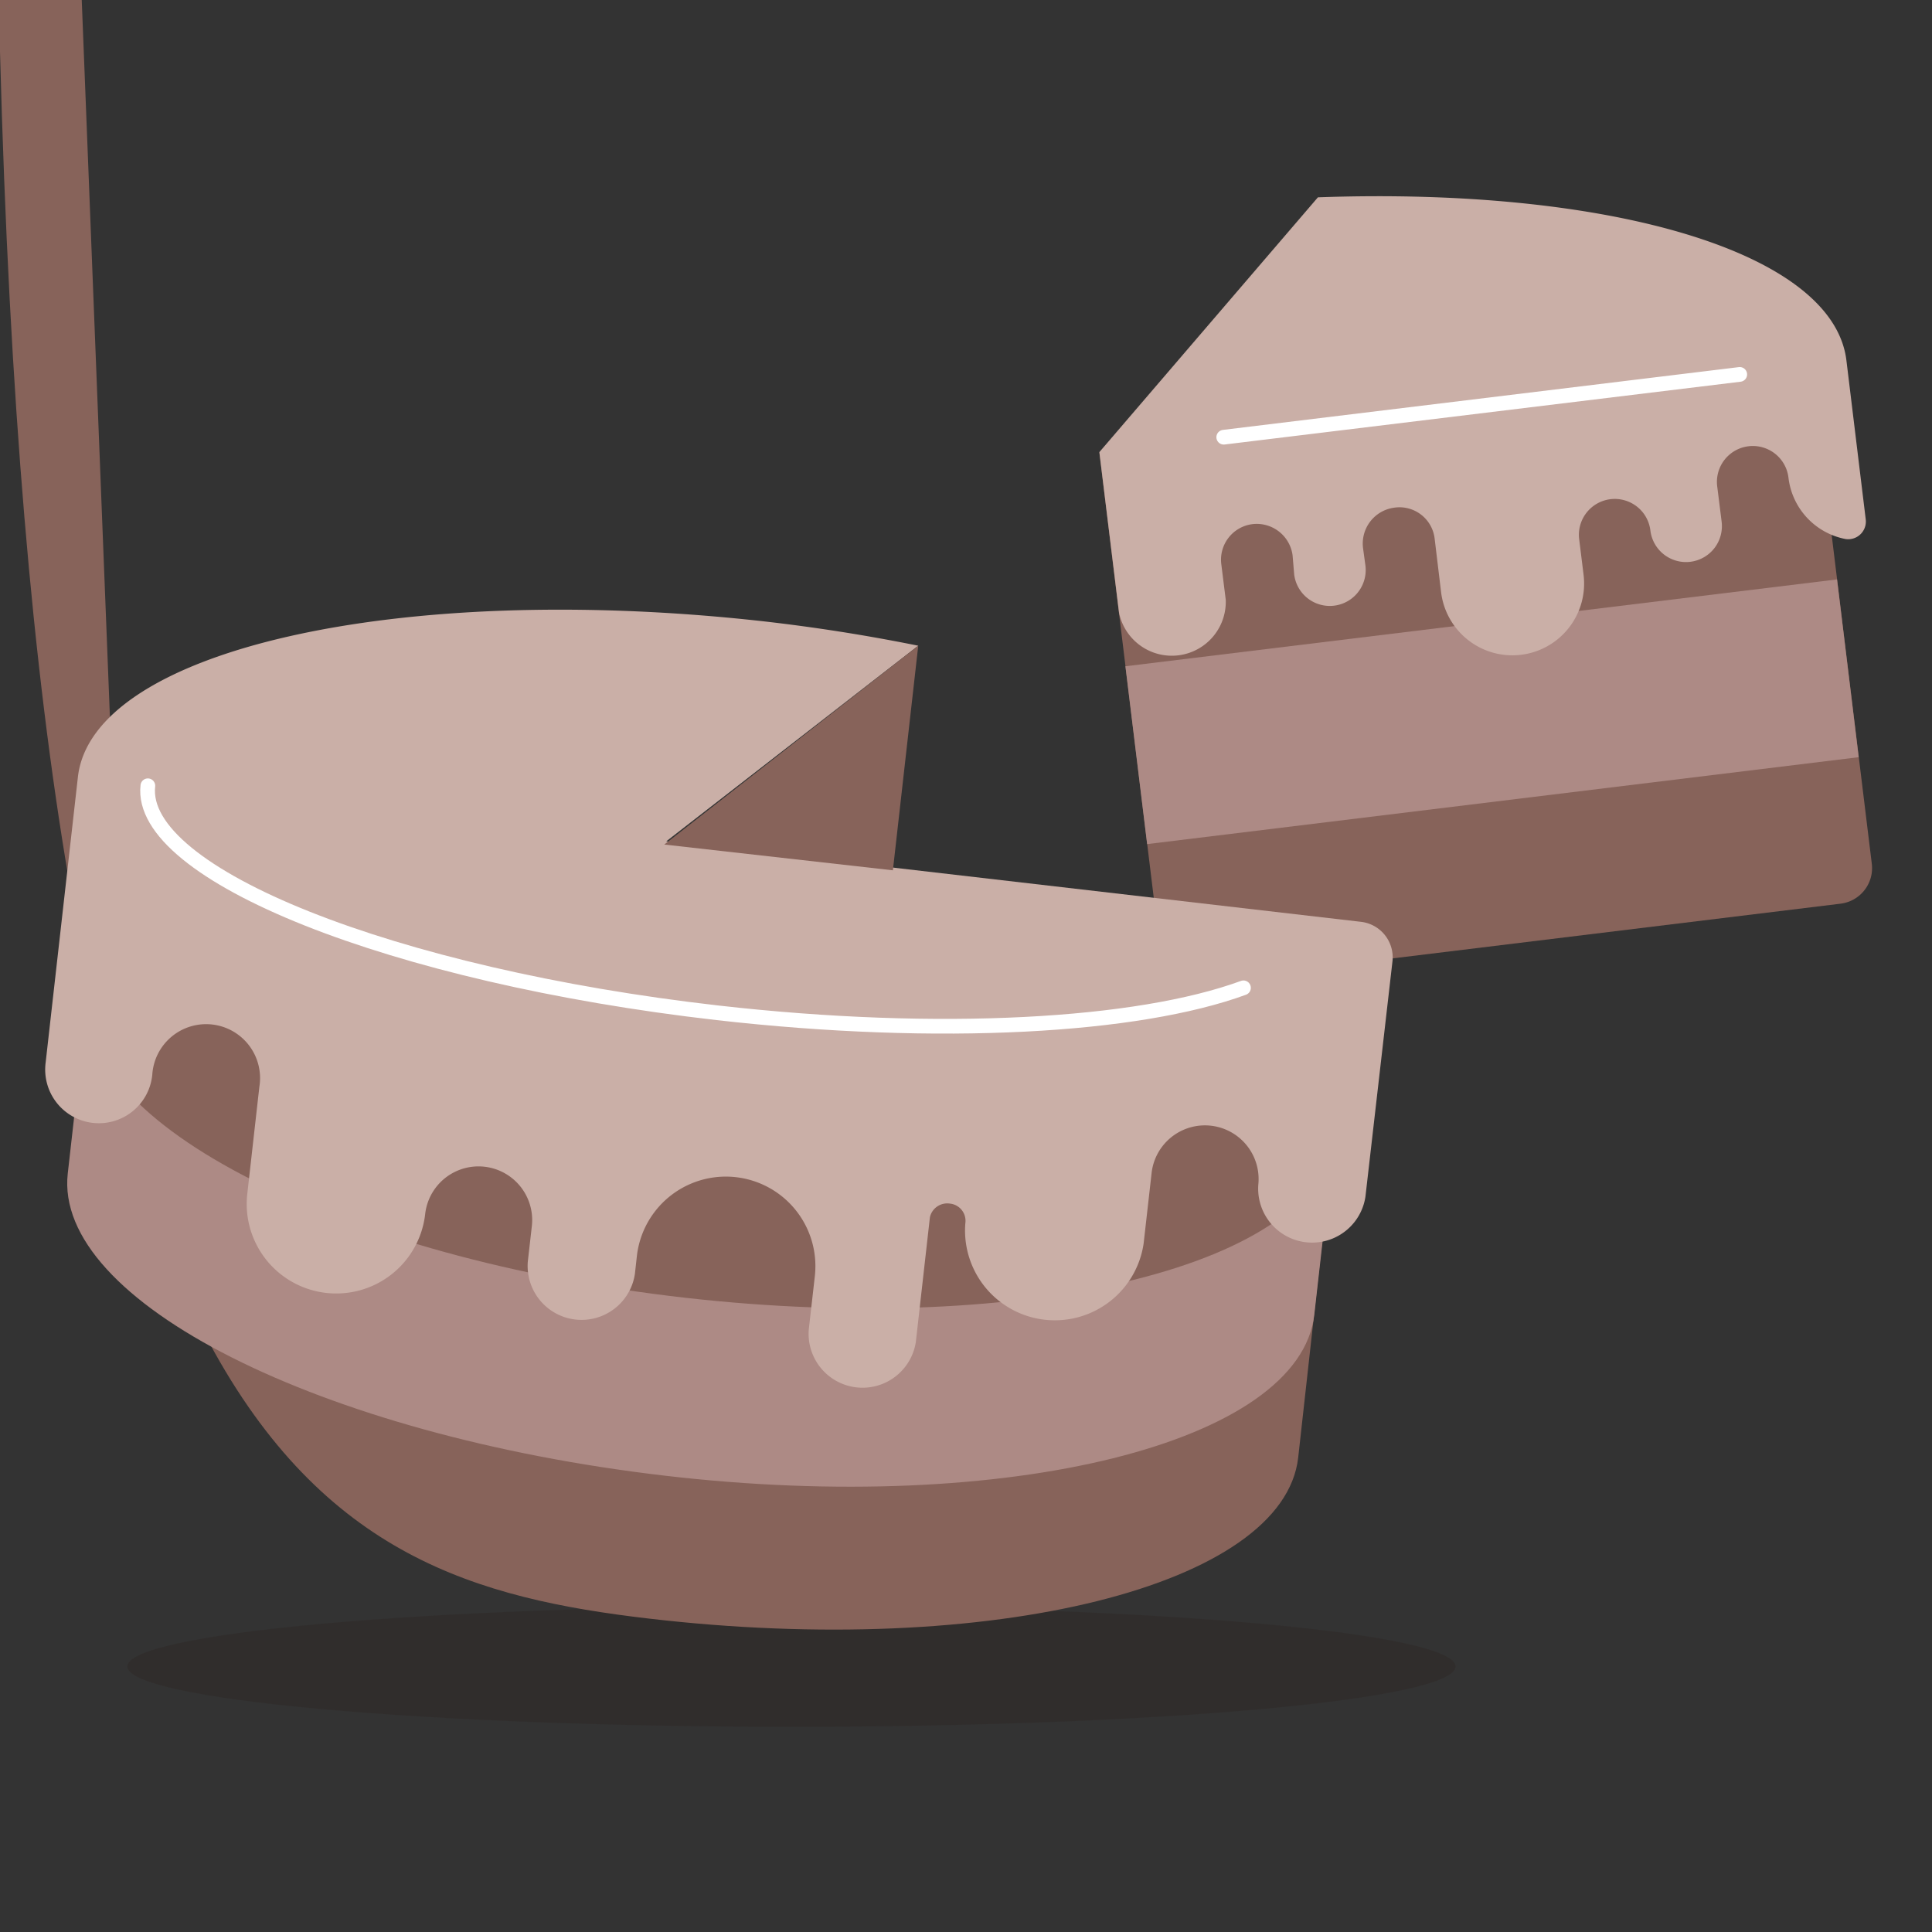 <svg xmlns="http://www.w3.org/2000/svg" width="128" height="128" fill="none" viewBox="0 0 128 128"><rect x="0" y="0" width="128" height="128" fill="#333333" stroke="none"/><path fill="#260F08" d="M8.436 110.406c0 1.061 4.636 2.079 12.887 2.829 8.252.75 19.444 1.171 31.113 1.171 11.67 0 22.861-.421 31.113-1.171 8.251-.75 12.887-1.768 12.887-2.829 0-1.061-4.636-2.078-12.887-2.828-8.252-.75-19.443-1.172-31.113-1.172-11.67 0-22.861.422-31.113 1.172-8.251.75-12.887 1.767-12.887 2.828Z" opacity=".15"/><path fill="#87635A" d="m119.983 24.22-47.147 5.76 4.32 35.36 44.773-5.467a2.377 2.377 0 0 0 2.017-1.734c.083-.304.104-.62.063-.933l-4.026-32.986Z"/><path fill="#AD8A85" d="m74.561 44.142 47.147-5.754 1.435 11.778-47.142 5.758-1.44-11.782Z"/><path fill="#CAAFA7" d="M85.636 36.78a2.4 2.4 0 0 0-2.667-2.054 2.375 2.375 0 0 0-2.053 2.667l.293 2.347a3.574 3.574 0 0 1-7.066.88l-1.307-10.667 14.48-16.88c19.253-.693 34.133 3.6 35.013 10.8l1.28 10.533a1.172 1.172 0 0 1-1.333 1.307 4.696 4.696 0 0 1-3.787-4.08 2.378 2.378 0 1 0-4.72.587l.294 2.346a2.389 2.389 0 0 1-.484 1.755 2.387 2.387 0 0 1-1.583.899 2.383 2.383 0 0 1-1.755-.484 2.378 2.378 0 0 1-.898-1.583 2.371 2.371 0 0 0-1.716-2.008 2.374 2.374 0 0 0-2.511.817 2.374 2.374 0 0 0-.493 1.751l.293 2.373a4.753 4.753 0 0 1-7.652 4.317 4.755 4.755 0 0 1-1.788-3.17l-.427-3.547a2.346 2.346 0 0 0-2.666-2.053 2.4 2.4 0 0 0-2.08 2.667l.16 1.173a2.378 2.378 0 1 1-4.72.587l-.107-1.28Z"/><path stroke="#fff" stroke-linecap="round" stroke-linejoin="round" stroke-width=".974" d="m81.076 28.966 34.187-4.16"/><path fill="#87635A" d="M7.45 51.793c-.96 8.48 16.746 17.44 39.466 19.947 22.72 2.506 42.08-2.16 43.04-10.667l-3.947 35.493c-.96 8.48-20.24 13.334-43.04 10.667S2.463 95.74a 3.423 87.18l4.026-35.387Z"/><path fill="#AD8A85" d="M5.823 65.953c-.96 8.453 16.746 17.44 39.573 20.027 22.827 2.586 42.053-2.187 43.013-10.667L87.076 87.1c-.96 8.48-20.24 13.333-43.04 10.666C21.236 95.1 3.53 86.22 4.49 77.74l1.334-11.787Z"/><path fill="#CAAFA7" d="M60.836 42.78a119.963 119.963 0 0 0-10.347-1.627c-24-2.667-44.453 1.893-45.333 10.373l-2.133 18.88a3.556 3.556 0 1 0 7.066.8 3.574 3.574 0 1 1 7.094.8l-.8 7.094a5.93 5.93 0 1 0 11.786 1.333 3.556 3.556 0 0 1 7.067.8l-.267 2.347a3.573 3.573 0 0 0 7.094.826l.133-1.2a5.932 5.932 0 1 1 11.787 1.36l-.4 3.52a3.573 3.573 0 0 0 7.093.827l.933-8.267a1.174 1.174 0 0 1 1.307-.906 1.146 1.146 0 0 1 1.04 1.306 5.947 5.947 0 0 0 11.813 1.334l.534-4.72a3.556 3.556 0 0 1 7.066.8 3.573 3.573 0 0 0 7.094.826l1.786-15.546a2.373 2.373 0 0 0-2.08-2.667L44.143 55.74l16.693-12.96Z"/><path fill="#87635A" d="m59.156 57.66 1.68-14.88-16.827 13.173 15.147 1.707Z"/><path stroke="#fff" stroke-linecap="round" stroke-linejoin="round" stroke-width=".974" d="M9.796 52.06c-.667 5.866 16.24 12.586 37.733 15.04 14.774 1.68 27.867.906 34.854-1.654"/></svg>